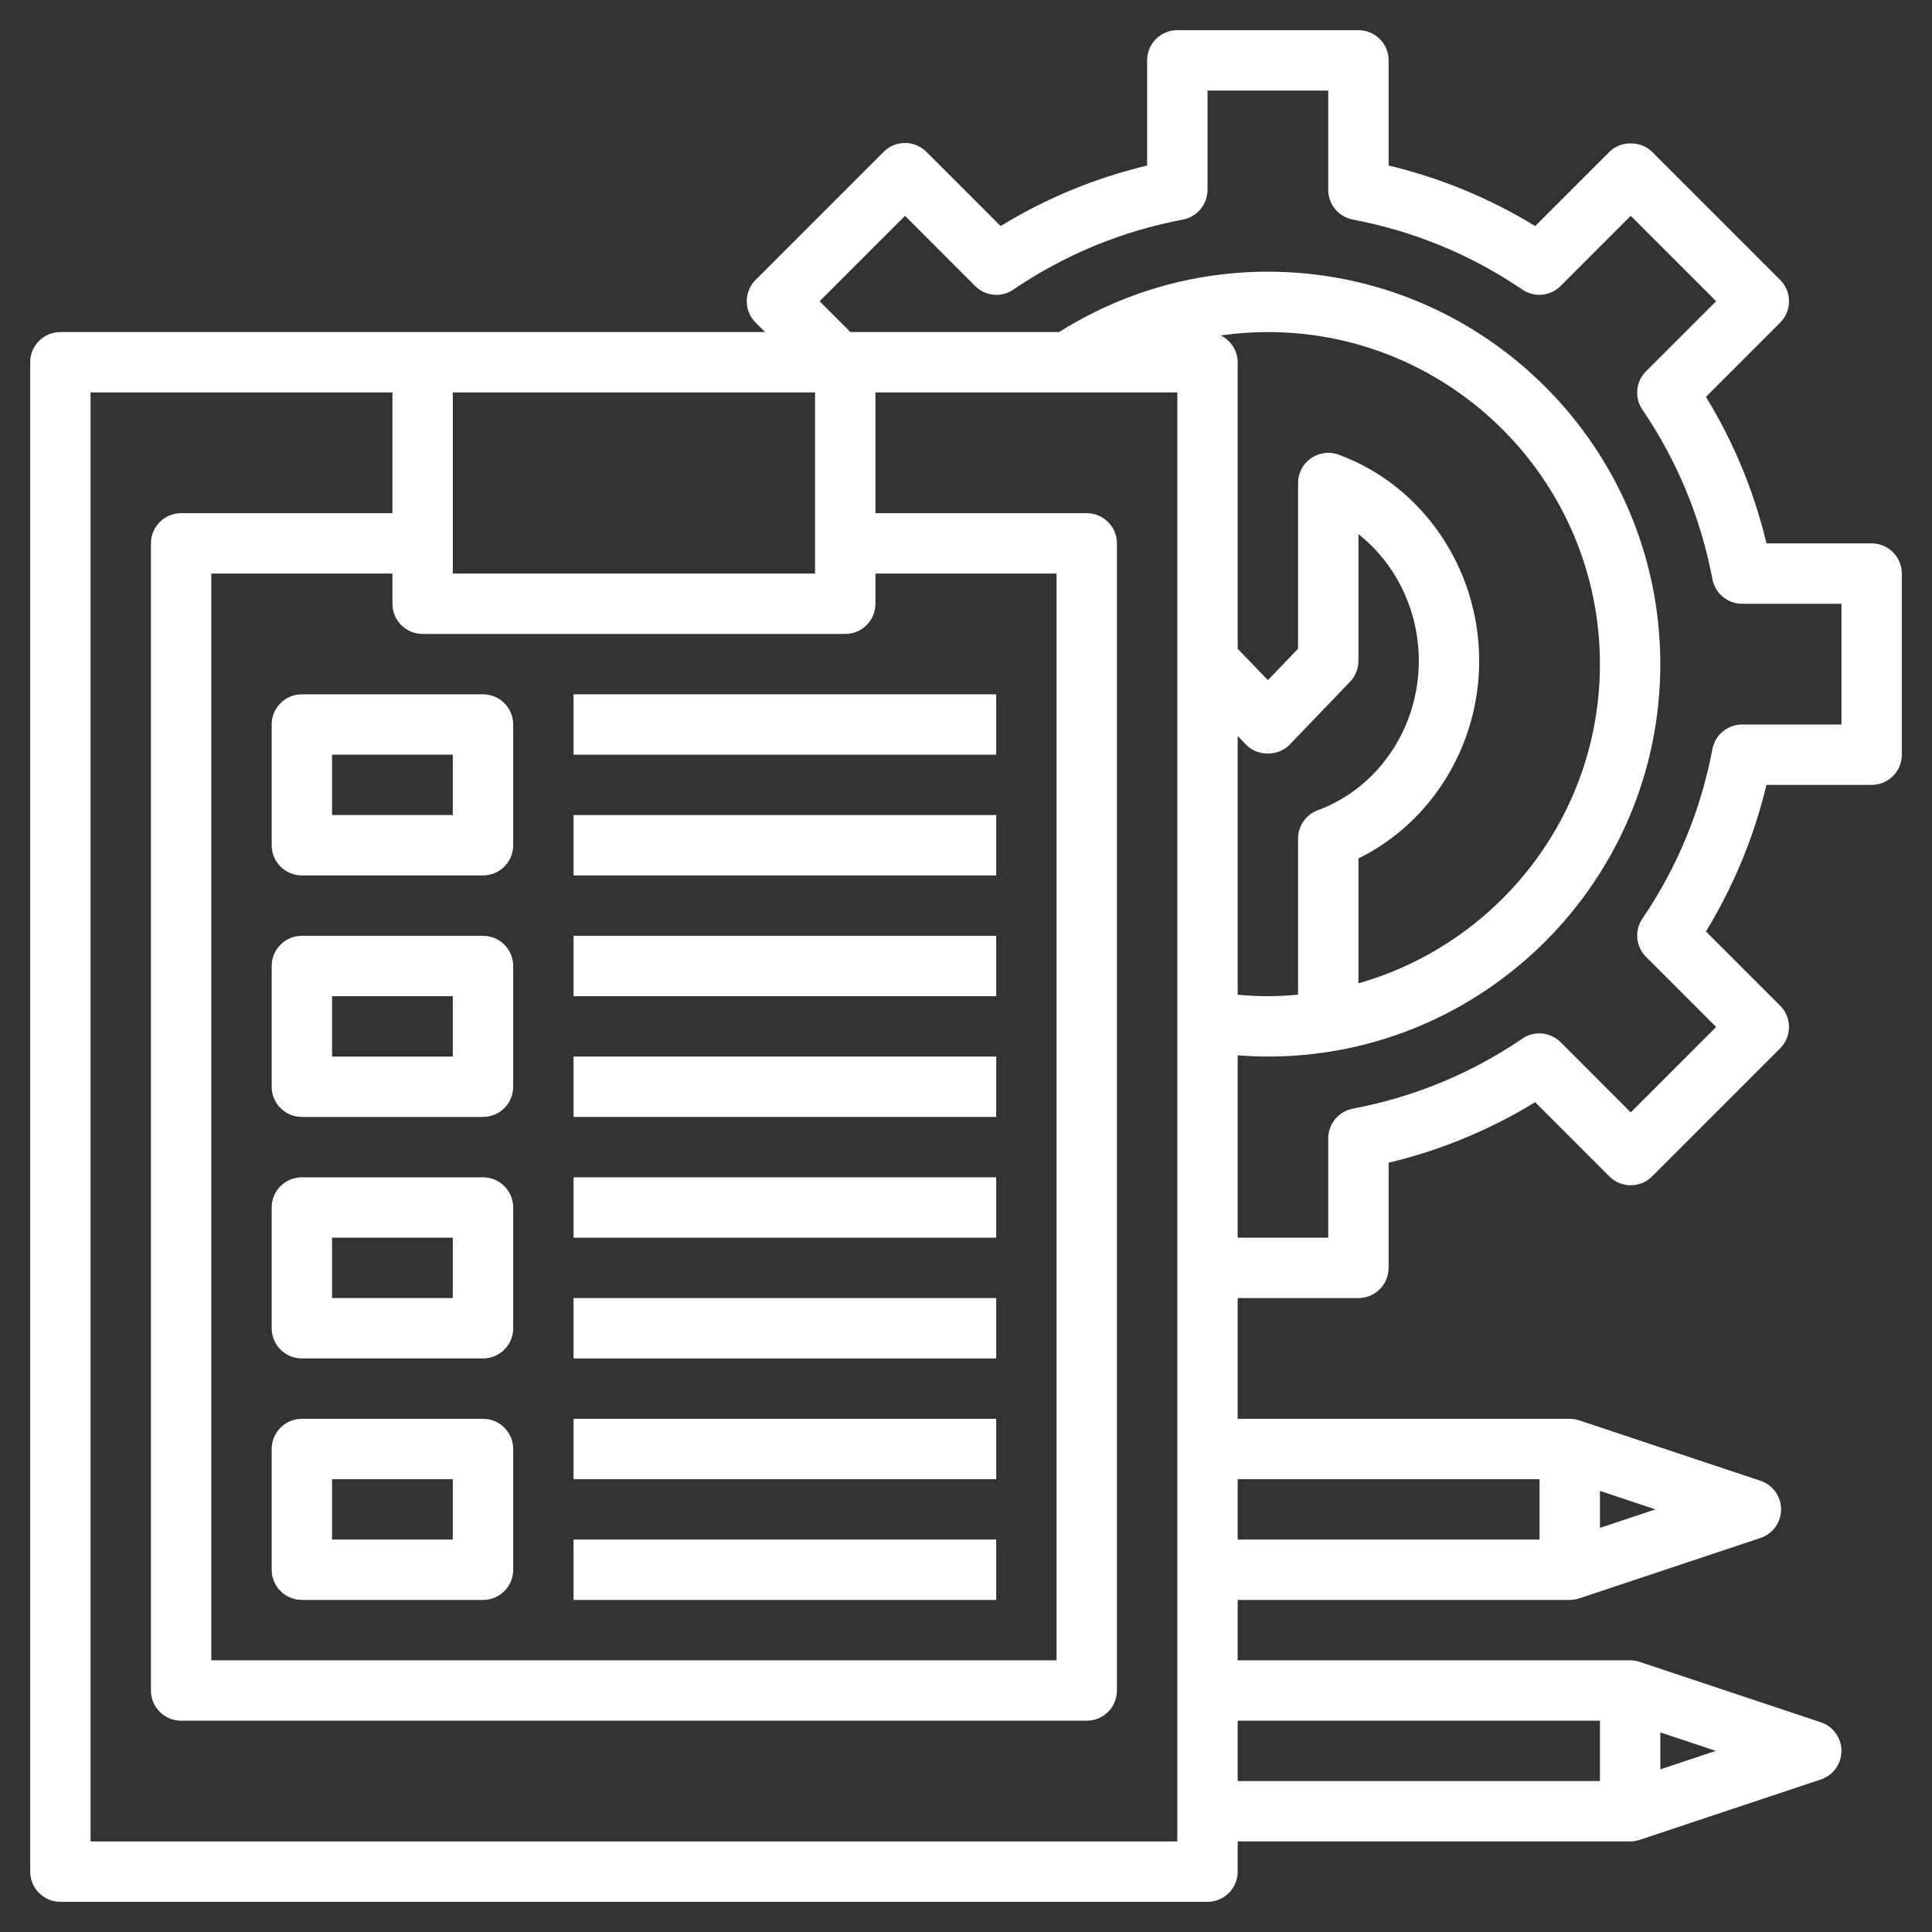 <?xml version="1.0"?>
<svg xmlns="http://www.w3.org/2000/svg" id="Layer_3" enable-background="new 0 0 64 64" height="512px" viewBox="0 0 64 64" width="512px"><rect x="0" y="0" width="64" height="64" fill="#333333" stroke="none"/><g><path d="m9 24v4c0 .553.447 1 1 1h6c.553 0 1-.447 1-1v-4c0-.553-.447-1-1-1h-6c-.553 0-1 .447-1 1zm2 1h4v2h-4z" data-original="#000000" class="active-path" data-old_color="#000000" fill="#FFFFFF"/><path d="m16 31h-6c-.553 0-1 .447-1 1v4c0 .553.447 1 1 1h6c.553 0 1-.447 1-1v-4c0-.553-.447-1-1-1zm-1 4h-4v-2h4z" data-original="#000000" class="active-path" data-old_color="#000000" fill="#FFFFFF"/><path d="m16 39h-6c-.553 0-1 .447-1 1v4c0 .553.447 1 1 1h6c.553 0 1-.447 1-1v-4c0-.553-.447-1-1-1zm-1 4h-4v-2h4z" data-original="#000000" class="active-path" data-old_color="#000000" fill="#FFFFFF"/><path d="m16 47h-6c-.553 0-1 .447-1 1v4c0 .553.447 1 1 1h6c.553 0 1-.447 1-1v-4c0-.553-.447-1-1-1zm-1 4h-4v-2h4z" data-original="#000000" class="active-path" data-old_color="#000000" fill="#FFFFFF"/><path d="m19 23h14v2h-14z" data-original="#000000" class="active-path" data-old_color="#000000" fill="#FFFFFF"/><path d="m19 27h14v2h-14z" data-original="#000000" class="active-path" data-old_color="#000000" fill="#FFFFFF"/><path d="m19 31h14v2h-14z" data-original="#000000" class="active-path" data-old_color="#000000" fill="#FFFFFF"/><path d="m19 35h14v2h-14z" data-original="#000000" class="active-path" data-old_color="#000000" fill="#FFFFFF"/><path d="m19 39h14v2h-14z" data-original="#000000" class="active-path" data-old_color="#000000" fill="#FFFFFF"/><path d="m19 43h14v2h-14z" data-original="#000000" class="active-path" data-old_color="#000000" fill="#FFFFFF"/><path d="m19 47h14v2h-14z" data-original="#000000" class="active-path" data-old_color="#000000" fill="#FFFFFF"/><path d="m19 51h14v2h-14z" data-original="#000000" class="active-path" data-old_color="#000000" fill="#FFFFFF"/><path d="m62 18h-3.483c-.413-1.724-1.086-3.351-2.005-4.854l2.459-2.459c.188-.188.293-.441.293-.707s-.105-.52-.293-.707l-4.243-4.243c-.375-.375-1.039-.375-1.414 0l-2.459 2.459c-1.504-.92-3.131-1.593-4.855-2.006v-3.483c0-.553-.447-1-1-1h-6c-.553 0-1 .447-1 1v3.483c-1.724.413-3.351 1.086-4.854 2.005l-2.459-2.459c-.188-.188-.441-.293-.707-.293s-.52.105-.707.293l-4.243 4.243c-.188.188-.293.441-.293.707s.105.52.293.707l.313.314h-11.343-12c-.553 0-1 .447-1 1v50c0 .553.447 1 1 1h38c.553 0 1-.447 1-1v-1h13c.107 0 .214-.018.316-.052l6-2c.409-.136.684-.517.684-.948s-.275-.812-.684-.948l-6-2c-.102-.034-.209-.052-.316-.052h-13v-2h11c.107 0 .214-.018.316-.052l6-2c.409-.136.684-.517.684-.948s-.275-.812-.684-.948l-6-2c-.102-.034-.209-.052-.316-.052h-11v-4h4c.553 0 1-.447 1-1v-3.483c1.724-.413 3.351-1.086 4.854-2.005l2.459 2.459c.188.188.441.293.707.293s.52-.105.707-.293l4.243-4.243c.188-.188.293-.441.293-.707s-.105-.52-.293-.707l-2.459-2.459c.919-1.504 1.592-3.131 2.005-4.854h3.484c.553 0 1-.447 1-1v-6c0-.554-.447-1.001-1-1.001zm-48 3h14c.553 0 1-.447 1-1v-1h6v36h-28v-36h6v1c0 .553.447 1 1 1zm13-8v6h-12v-6zm12 48h-36v-48h10v4h-7c-.553 0-1 .447-1 1v38c0 .553.447 1 1 1h30c.553 0 1-.447 1-1v-38c0-.553-.447-1-1-1h-7v-4h10zm2-36.622.278.29c.377.393 1.066.393 1.443 0l2-2.083c.179-.186.279-.435.279-.692v-4.199c1.235.974 2 2.52 2 4.199 0 2.222-1.345 4.21-3.346 4.947-.393.145-.654.519-.654.938v5.171c-.33.03-.662.051-1 .051-.334 0-.668-.018-1-.048zm4 4.059c2.419-1.189 4-3.734 4-6.544 0-3.062-1.87-5.807-4.654-6.831-.308-.113-.65-.068-.918.118-.268.187-.428.493-.428.82v5.49l-1 1.041-1-1.041v-9.49c0-.393-.232-.725-.561-.888.514-.073 1.035-.112 1.561-.112 6.065 0 11 4.935 11 11 0 5.024-3.39 9.263-8 10.574zm10 30.176v-1.225l1.838.612zm-2-1.613v2h-12v-2zm0-6.387v-1.225l1.838.612zm-2-1.613v2h-10v-2zm10-25h-3.291c-.48 0-.893.342-.982.813-.386 2.031-1.166 3.92-2.319 5.615-.271.396-.221.93.119 1.27l2.323 2.322-2.829 2.829-2.322-2.323c-.34-.34-.873-.391-1.27-.119-1.695 1.153-3.584 1.934-5.615 2.319-.472.09-.814.503-.814.983v3.291h-3v-6.041c.332.025.666.041 1 .041 7.168 0 13-5.832 13-13s-5.832-13-13-13c-2.463 0-4.845.695-6.917 2h-6.911l-1.022-1.021 2.829-2.829 2.322 2.323c.341.34.873.392 1.27.119 1.695-1.153 3.584-1.934 5.615-2.319.472-.089.814-.502.814-.982v-3.291h4v3.291c0 .48.342.893.813.982 2.031.386 3.92 1.166 5.615 2.319.396.272.931.221 1.27-.119l2.322-2.323 2.829 2.829-2.323 2.322c-.34.34-.39.873-.119 1.27 1.153 1.695 1.934 3.584 2.319 5.615.09.472.503.814.983.814h3.291z" data-original="#000000" class="active-path" data-old_color="#000000" fill="#FFFFFF"/></g> </svg>
